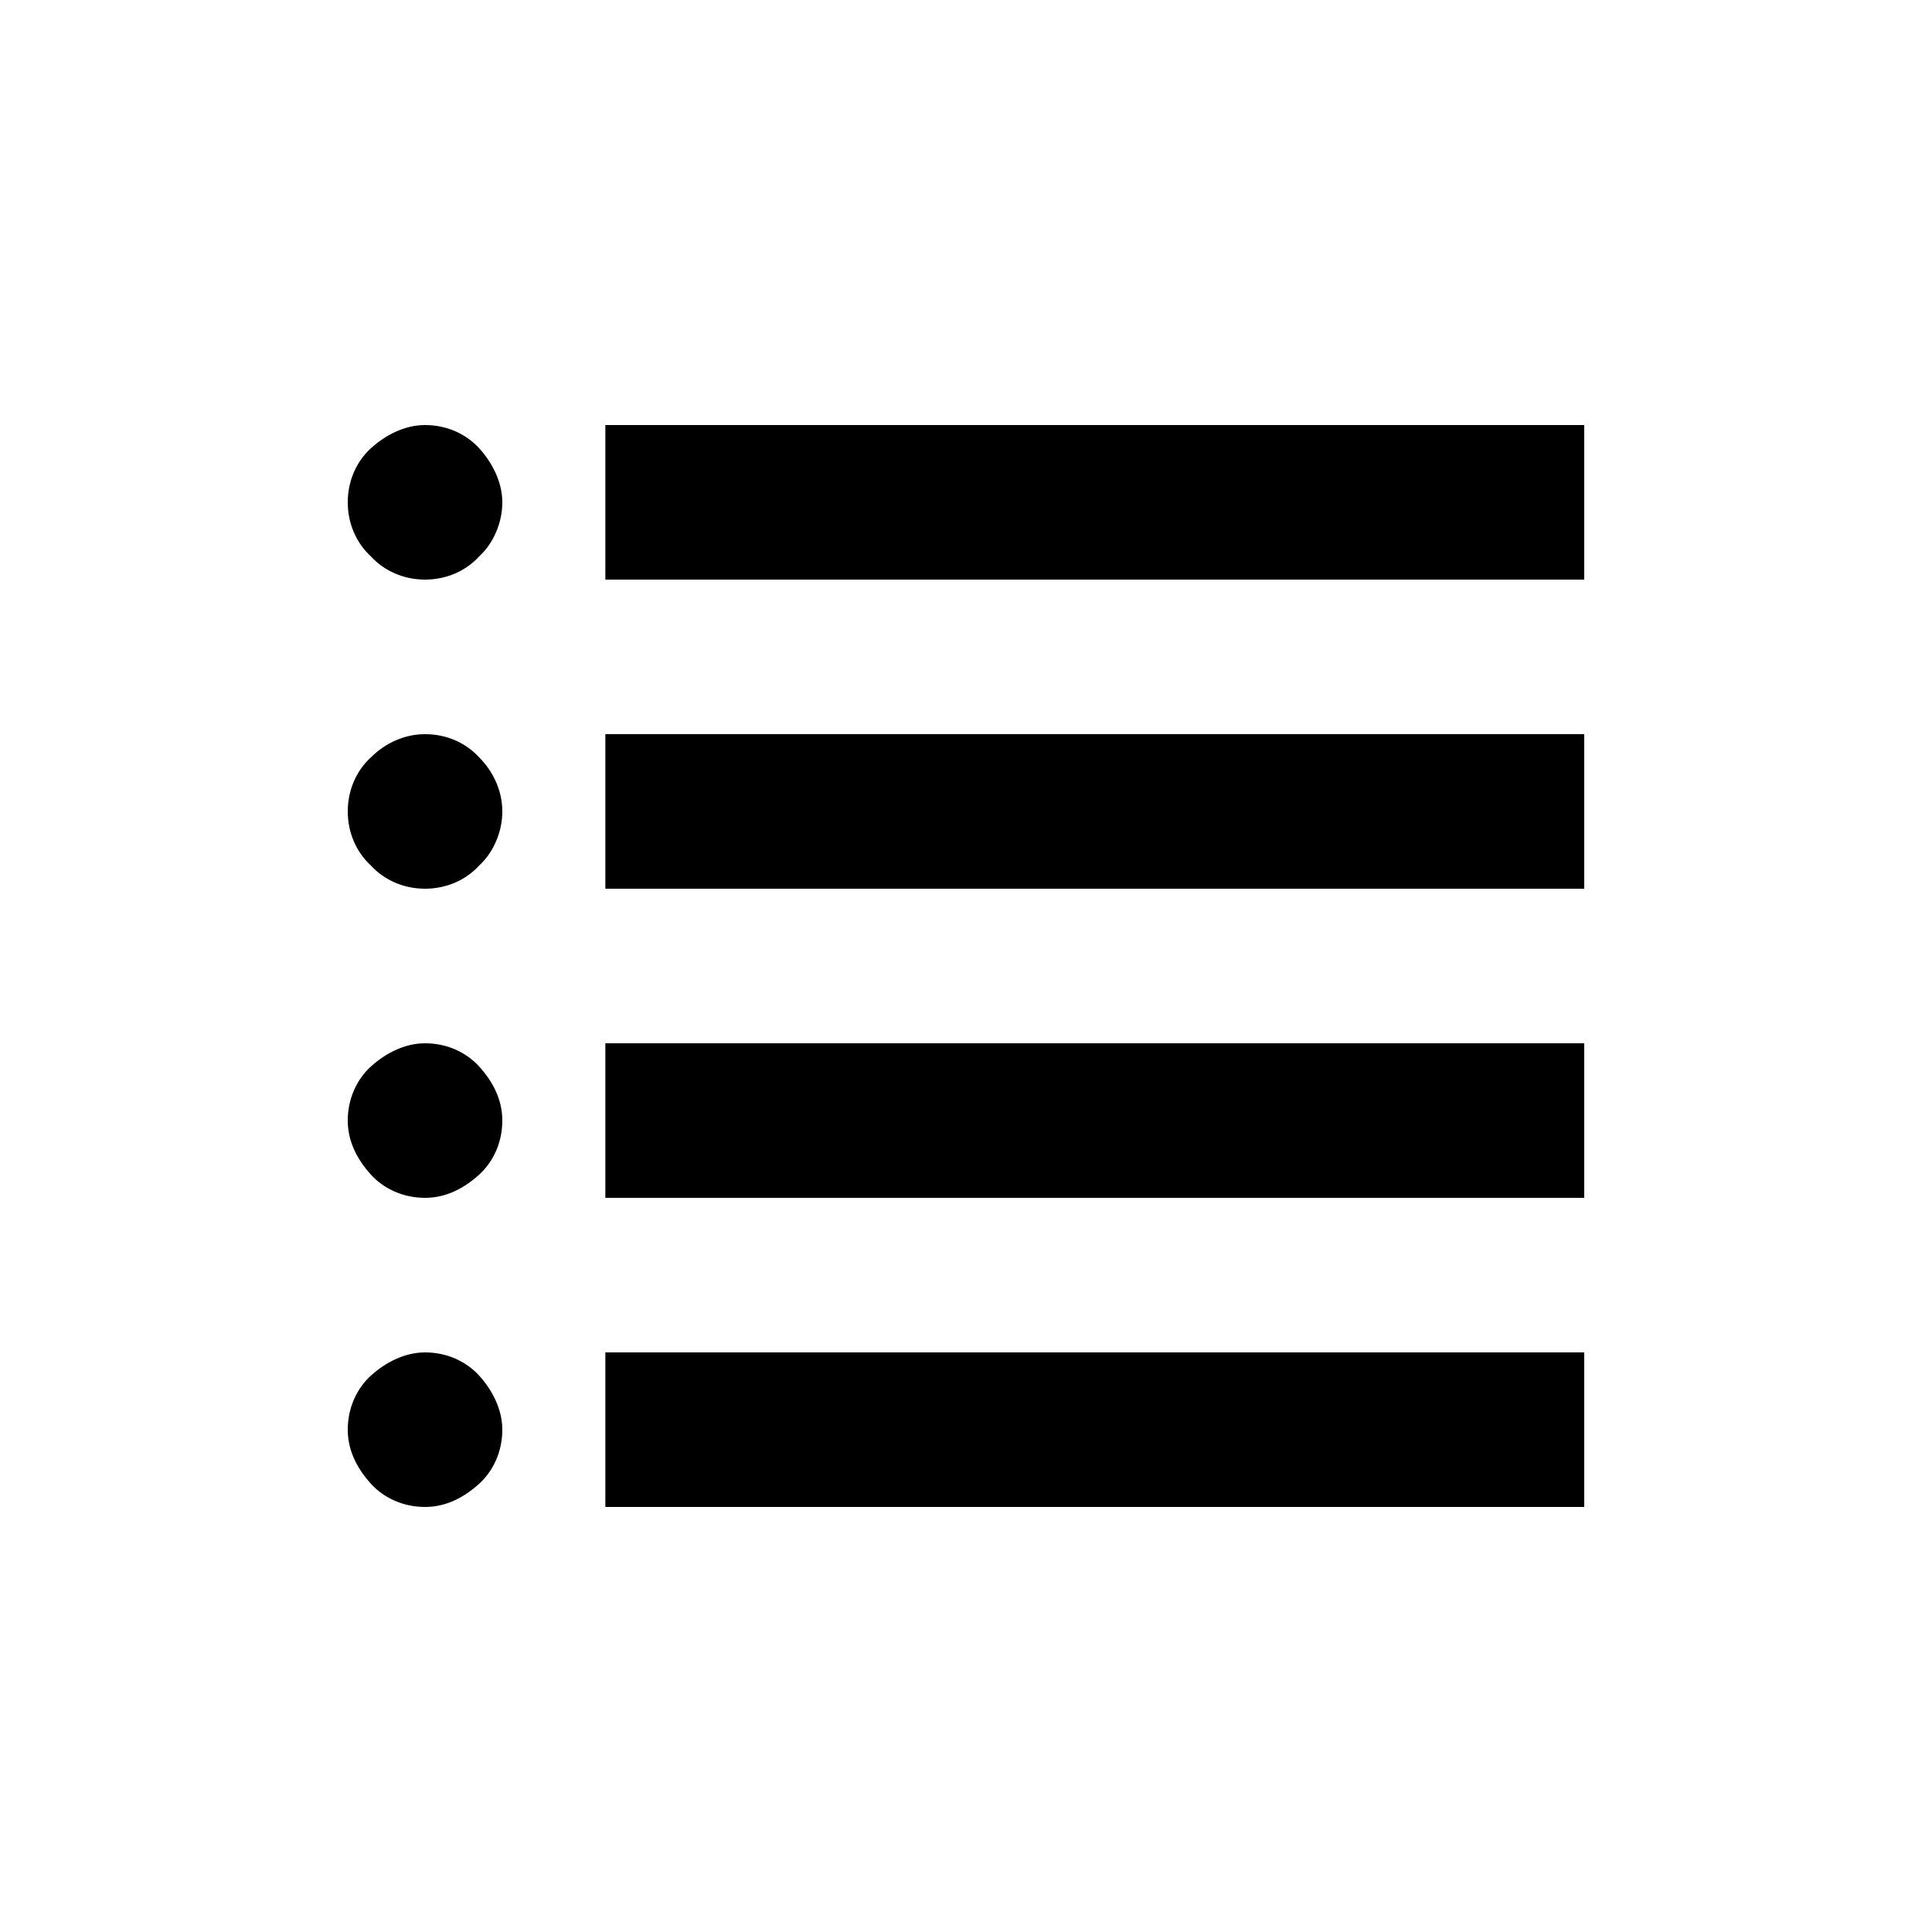 <?xml version="1.0" encoding="utf-8"?>
<!-- Generator: Adobe Illustrator 19.1.0, SVG Export Plug-In . SVG Version: 6.00 Build 0)  -->
<!DOCTYPE svg PUBLIC "-//W3C//DTD SVG 1.1//EN" "http://www.w3.org/Graphics/SVG/1.1/DTD/svg11.dtd">
<svg version="1.1" id="Layer_2" xmlns="http://www.w3.org/2000/svg" xmlns:xlink="http://www.w3.org/1999/xlink" x="0px" y="0px"
	 width="150px" height="150px" viewBox="0 0 150 150" enable-background="new 0 0 150 150" xml:space="preserve">
<polygon points="47,33 85,33 123,33 123,39 123,45 85,45 47,45 47,39 "/>
<polygon points="47,57 85,57 123,57 123,63 123,69 85,69 47,69 47,63 "/>
<polygon points="47,81 85,81 123,81 123,87 123,93 85,93 47,93 47,87 "/>
<polygon points="47,105 85,105 123,105 123,111 123,117 85,117 47,117 47,111 "/>
<path d="M33,33c1.7,0,3.2,0.7,4.2,1.8S39,37.4,39,39s-0.7,3.2-1.8,4.2C36.2,44.3,34.7,45,33,45s-3.2-0.7-4.2-1.8
	C27.7,42.2,27,40.7,27,39s0.7-3.2,1.8-4.2S31.4,33,33,33z"/>
<path d="M33,57c1.7,0,3.2,0.7,4.2,1.8c1.1,1.1,1.8,2.6,1.8,4.2s-0.7,3.2-1.8,4.2C36.2,68.3,34.7,69,33,69s-3.2-0.7-4.2-1.8
	C27.7,66.2,27,64.7,27,63s0.7-3.2,1.8-4.2C29.9,57.7,31.4,57,33,57z"/>
<path d="M33,81c1.7,0,3.2,0.7,4.2,1.8S39,85.3,39,87s-0.7,3.2-1.8,4.2S34.7,93,33,93s-3.2-0.7-4.2-1.8S27,88.7,27,87
	s0.7-3.2,1.8-4.2S31.4,81,33,81z"/>
<path d="M33,105c1.7,0,3.2,0.7,4.2,1.8s1.8,2.6,1.8,4.2c0,1.7-0.7,3.2-1.8,4.2S34.7,117,33,117s-3.2-0.7-4.2-1.8S27,112.7,27,111
	c0-1.7,0.7-3.2,1.8-4.2S31.4,105,33,105z"/>
</svg>
